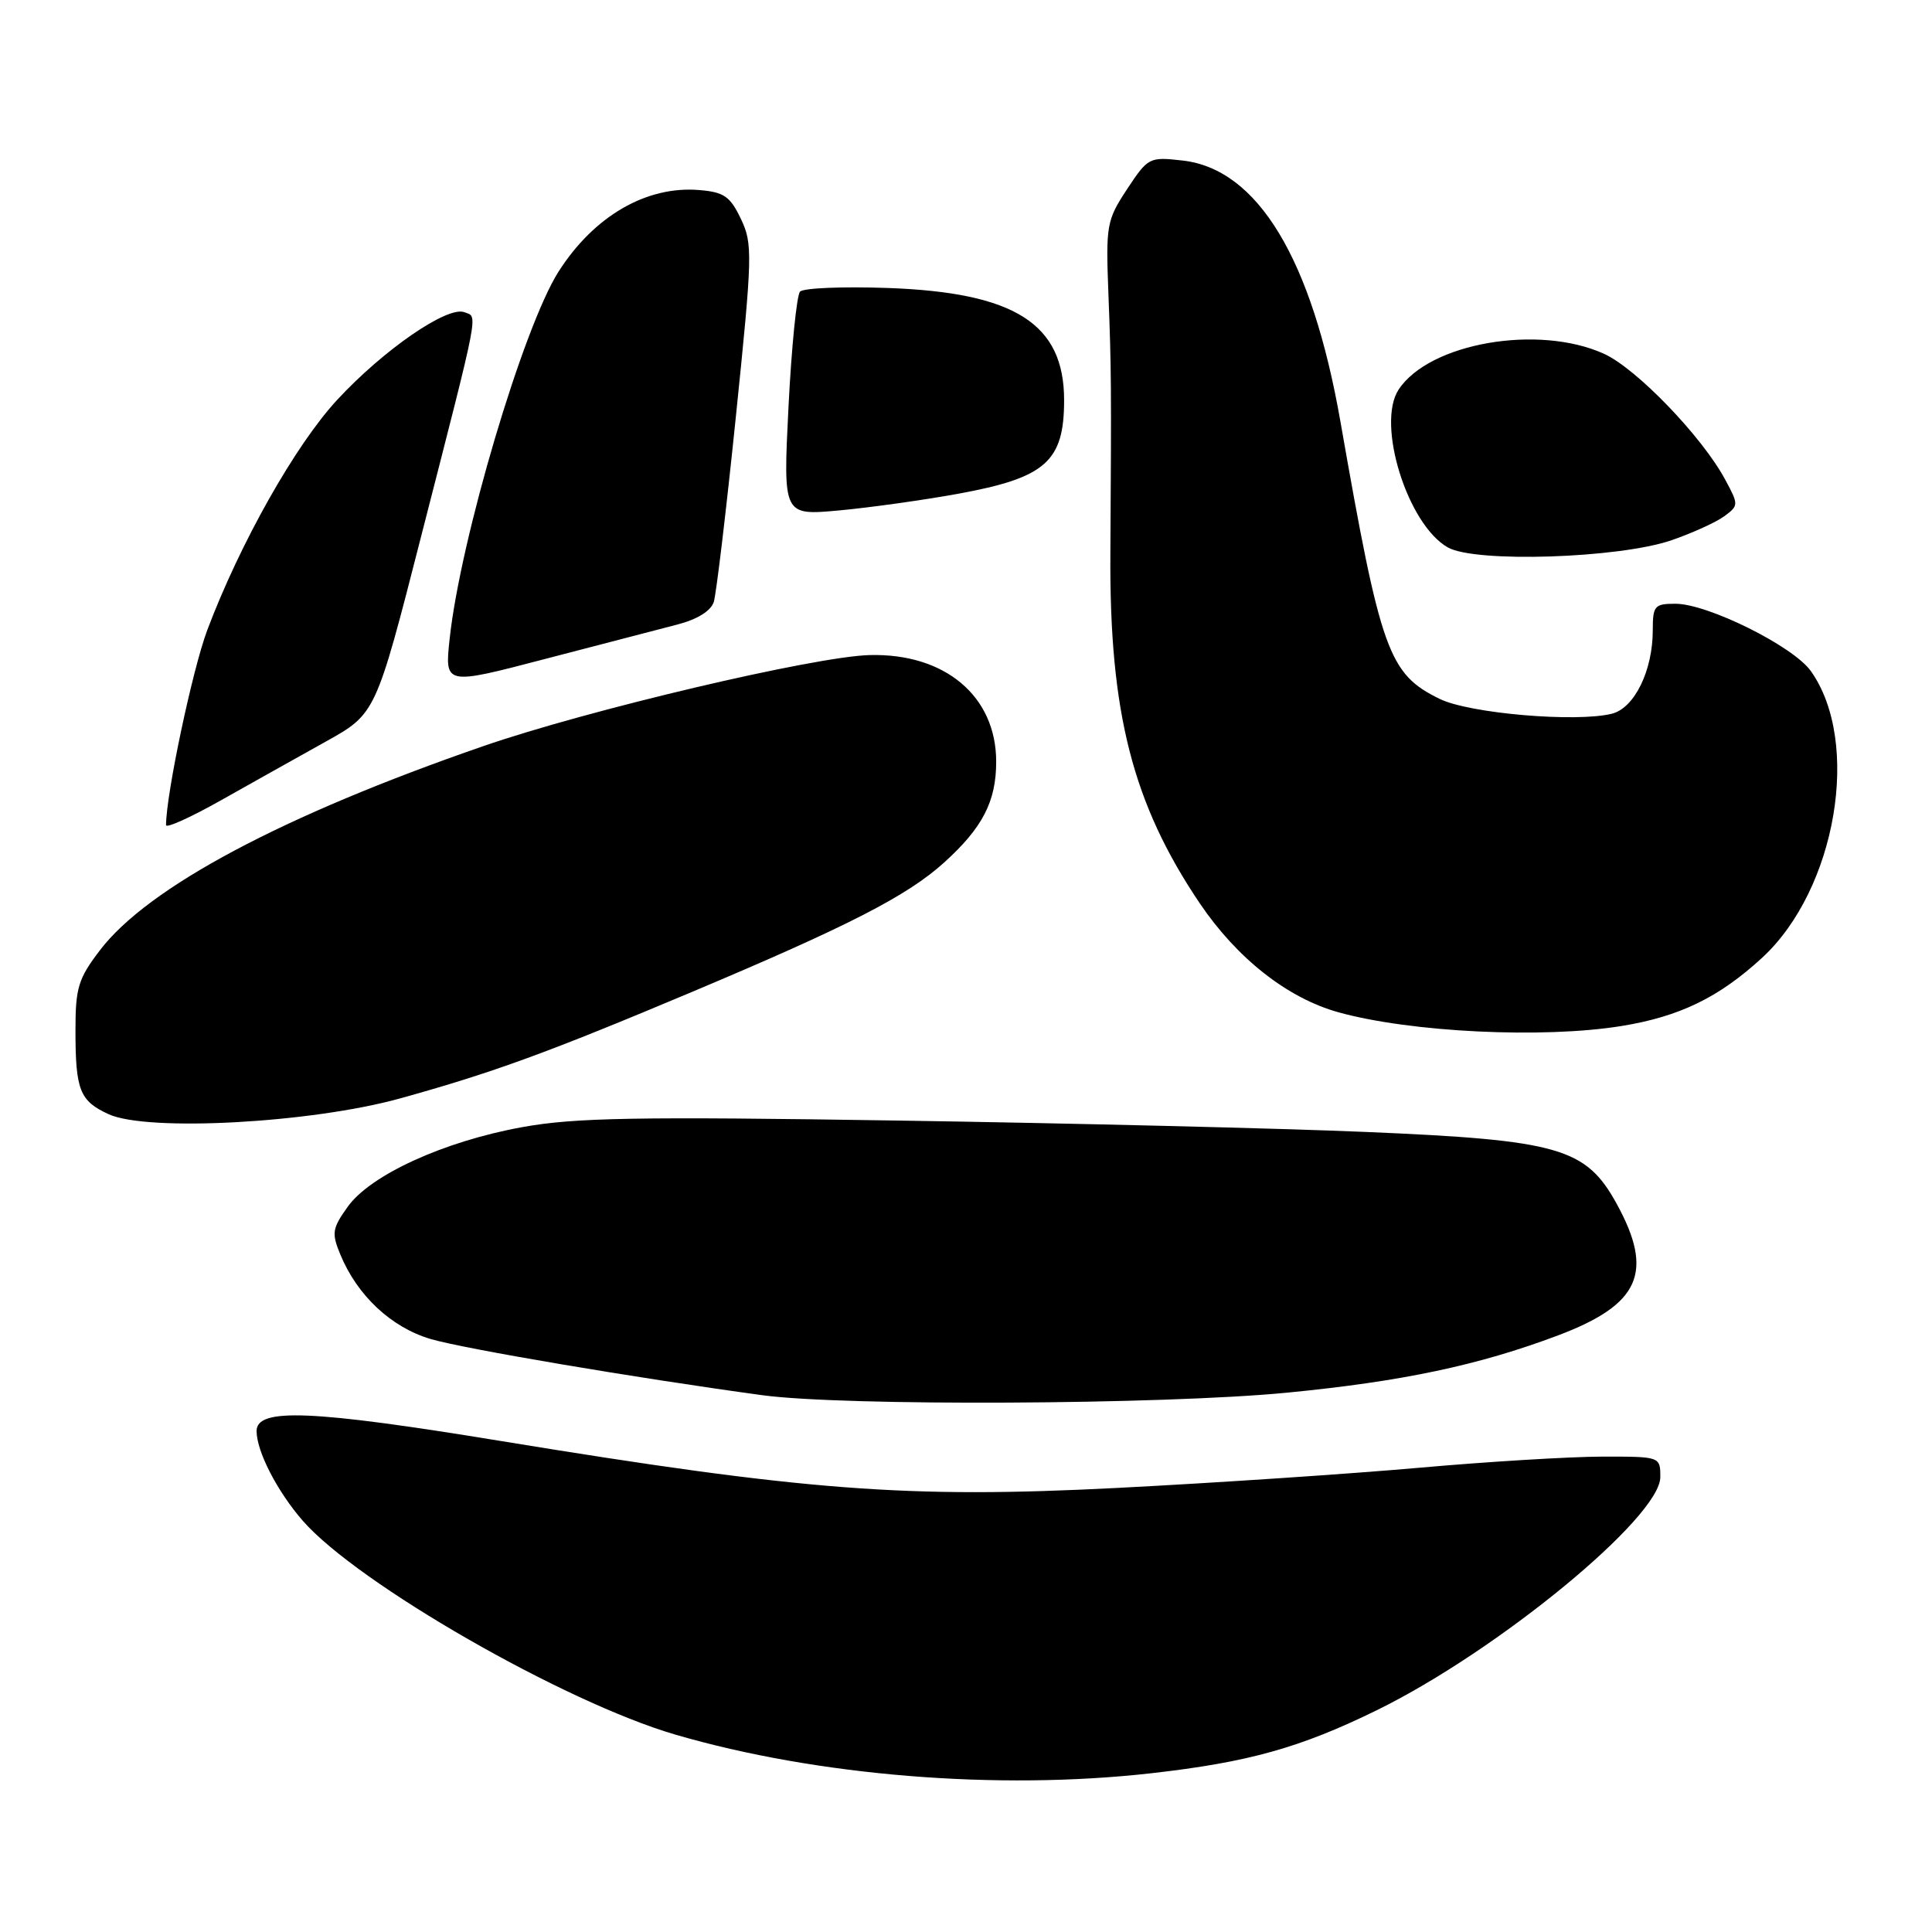 <?xml version="1.0" encoding="UTF-8" standalone="no"?>
<!DOCTYPE svg PUBLIC "-//W3C//DTD SVG 1.1//EN" "http://www.w3.org/Graphics/SVG/1.1/DTD/svg11.dtd" >
<svg xmlns="http://www.w3.org/2000/svg" xmlns:xlink="http://www.w3.org/1999/xlink" version="1.1" viewBox="0 0 256 256">
 <g >
 <path fill="currentColor"
d=" M 152.50 234.97 C 165.43 233.51 172.29 231.59 182.50 226.58 C 198.52 218.71 220.00 201.03 220.00 195.72 C 220.00 193.00 220.00 193.00 212.25 193.01 C 207.99 193.02 197.07 193.68 188.00 194.49 C 178.93 195.29 160.93 196.50 148.00 197.16 C 120.20 198.58 106.78 197.56 66.30 190.93 C 41.26 186.83 34.00 186.53 34.00 189.62 C 34.00 192.32 36.74 197.63 40.12 201.51 C 47.40 209.84 74.77 225.55 89.50 229.85 C 108.26 235.32 132.16 237.26 152.50 234.97 Z  M 170.50 184.54 C 185.82 183.05 195.89 180.92 206.44 176.95 C 217.29 172.86 219.20 168.60 214.23 159.53 C 210.15 152.09 206.58 151.07 181.00 149.99 C 169.73 149.51 141.82 148.83 119.00 148.48 C 84.31 147.94 76.14 148.09 69.21 149.35 C 58.82 151.23 49.07 155.69 46.06 159.92 C 44.02 162.78 43.92 163.40 45.10 166.24 C 47.35 171.68 51.83 175.87 57.04 177.42 C 61.42 178.72 84.34 182.60 101.00 184.87 C 111.78 186.34 154.08 186.13 170.50 184.54 Z  M 53.00 145.55 C 65.35 142.12 72.56 139.49 91.68 131.44 C 112.41 122.71 120.20 118.72 125.09 114.30 C 130.20 109.68 132.00 106.20 132.00 100.92 C 132.00 92.25 125.21 86.54 115.23 86.80 C 107.94 86.99 77.90 94.07 64.00 98.88 C 37.46 108.06 19.61 117.57 13.25 125.90 C 10.37 129.67 10.00 130.88 10.00 136.50 C 10.00 144.47 10.56 145.88 14.40 147.64 C 19.55 149.99 41.22 148.81 53.00 145.55 Z  M 214.87 135.95 C 222.56 134.70 227.77 132.17 233.49 126.91 C 243.33 117.84 246.64 98.32 239.94 88.91 C 237.59 85.62 226.28 80.00 222.00 80.00 C 219.23 80.00 219.00 80.27 219.00 83.53 C 219.00 88.86 216.57 93.82 213.59 94.57 C 208.87 95.75 194.70 94.54 190.77 92.61 C 183.99 89.30 182.96 86.41 177.61 55.84 C 173.83 34.26 166.64 22.39 156.69 21.27 C 152.29 20.77 152.12 20.86 149.34 25.07 C 146.63 29.19 146.52 29.82 146.87 38.94 C 147.26 48.98 147.27 51.01 147.13 73.41 C 147.00 94.46 150.08 106.50 158.98 119.70 C 163.92 127.00 170.59 132.25 177.34 134.13 C 186.92 136.79 204.46 137.64 214.87 135.95 Z  M 43.14 98.28 C 49.79 94.58 49.79 94.58 55.81 71.04 C 63.68 40.33 63.34 42.07 61.53 41.37 C 59.29 40.51 50.83 46.34 44.69 52.97 C 39.14 58.96 31.81 71.96 27.46 83.50 C 25.51 88.70 22.02 105.17 22.00 109.33 C 22.00 109.78 25.26 108.31 29.25 106.06 C 33.24 103.82 39.49 100.31 43.14 98.28 Z  M 89.73 82.76 C 92.40 82.07 94.19 80.96 94.58 79.76 C 94.91 78.70 96.23 67.64 97.51 55.17 C 99.71 33.75 99.75 32.31 98.17 29.00 C 96.74 26.01 95.94 25.45 92.62 25.18 C 85.65 24.61 78.72 28.63 74.03 35.96 C 69.35 43.28 61.00 71.42 59.58 84.65 C 58.92 90.80 58.92 90.80 72.21 87.32 C 79.52 85.41 87.41 83.36 89.73 82.76 Z  M 221.50 71.58 C 224.25 70.63 227.39 69.20 228.47 68.41 C 230.39 66.99 230.40 66.89 228.59 63.54 C 225.53 57.85 216.84 48.83 212.54 46.88 C 203.84 42.93 189.37 45.45 185.32 51.63 C 182.34 56.18 186.50 69.52 191.85 72.54 C 195.50 74.60 214.54 73.98 221.50 71.58 Z  M 127.00 65.42 C 138.57 63.30 141.00 61.15 141.00 53.02 C 141.00 42.90 134.49 38.76 117.66 38.16 C 111.70 37.95 106.46 38.16 106.01 38.64 C 105.57 39.11 104.88 45.98 104.48 53.90 C 103.76 68.31 103.76 68.31 111.13 67.64 C 115.18 67.27 122.33 66.27 127.00 65.42 Z "/>
</g>
</svg>